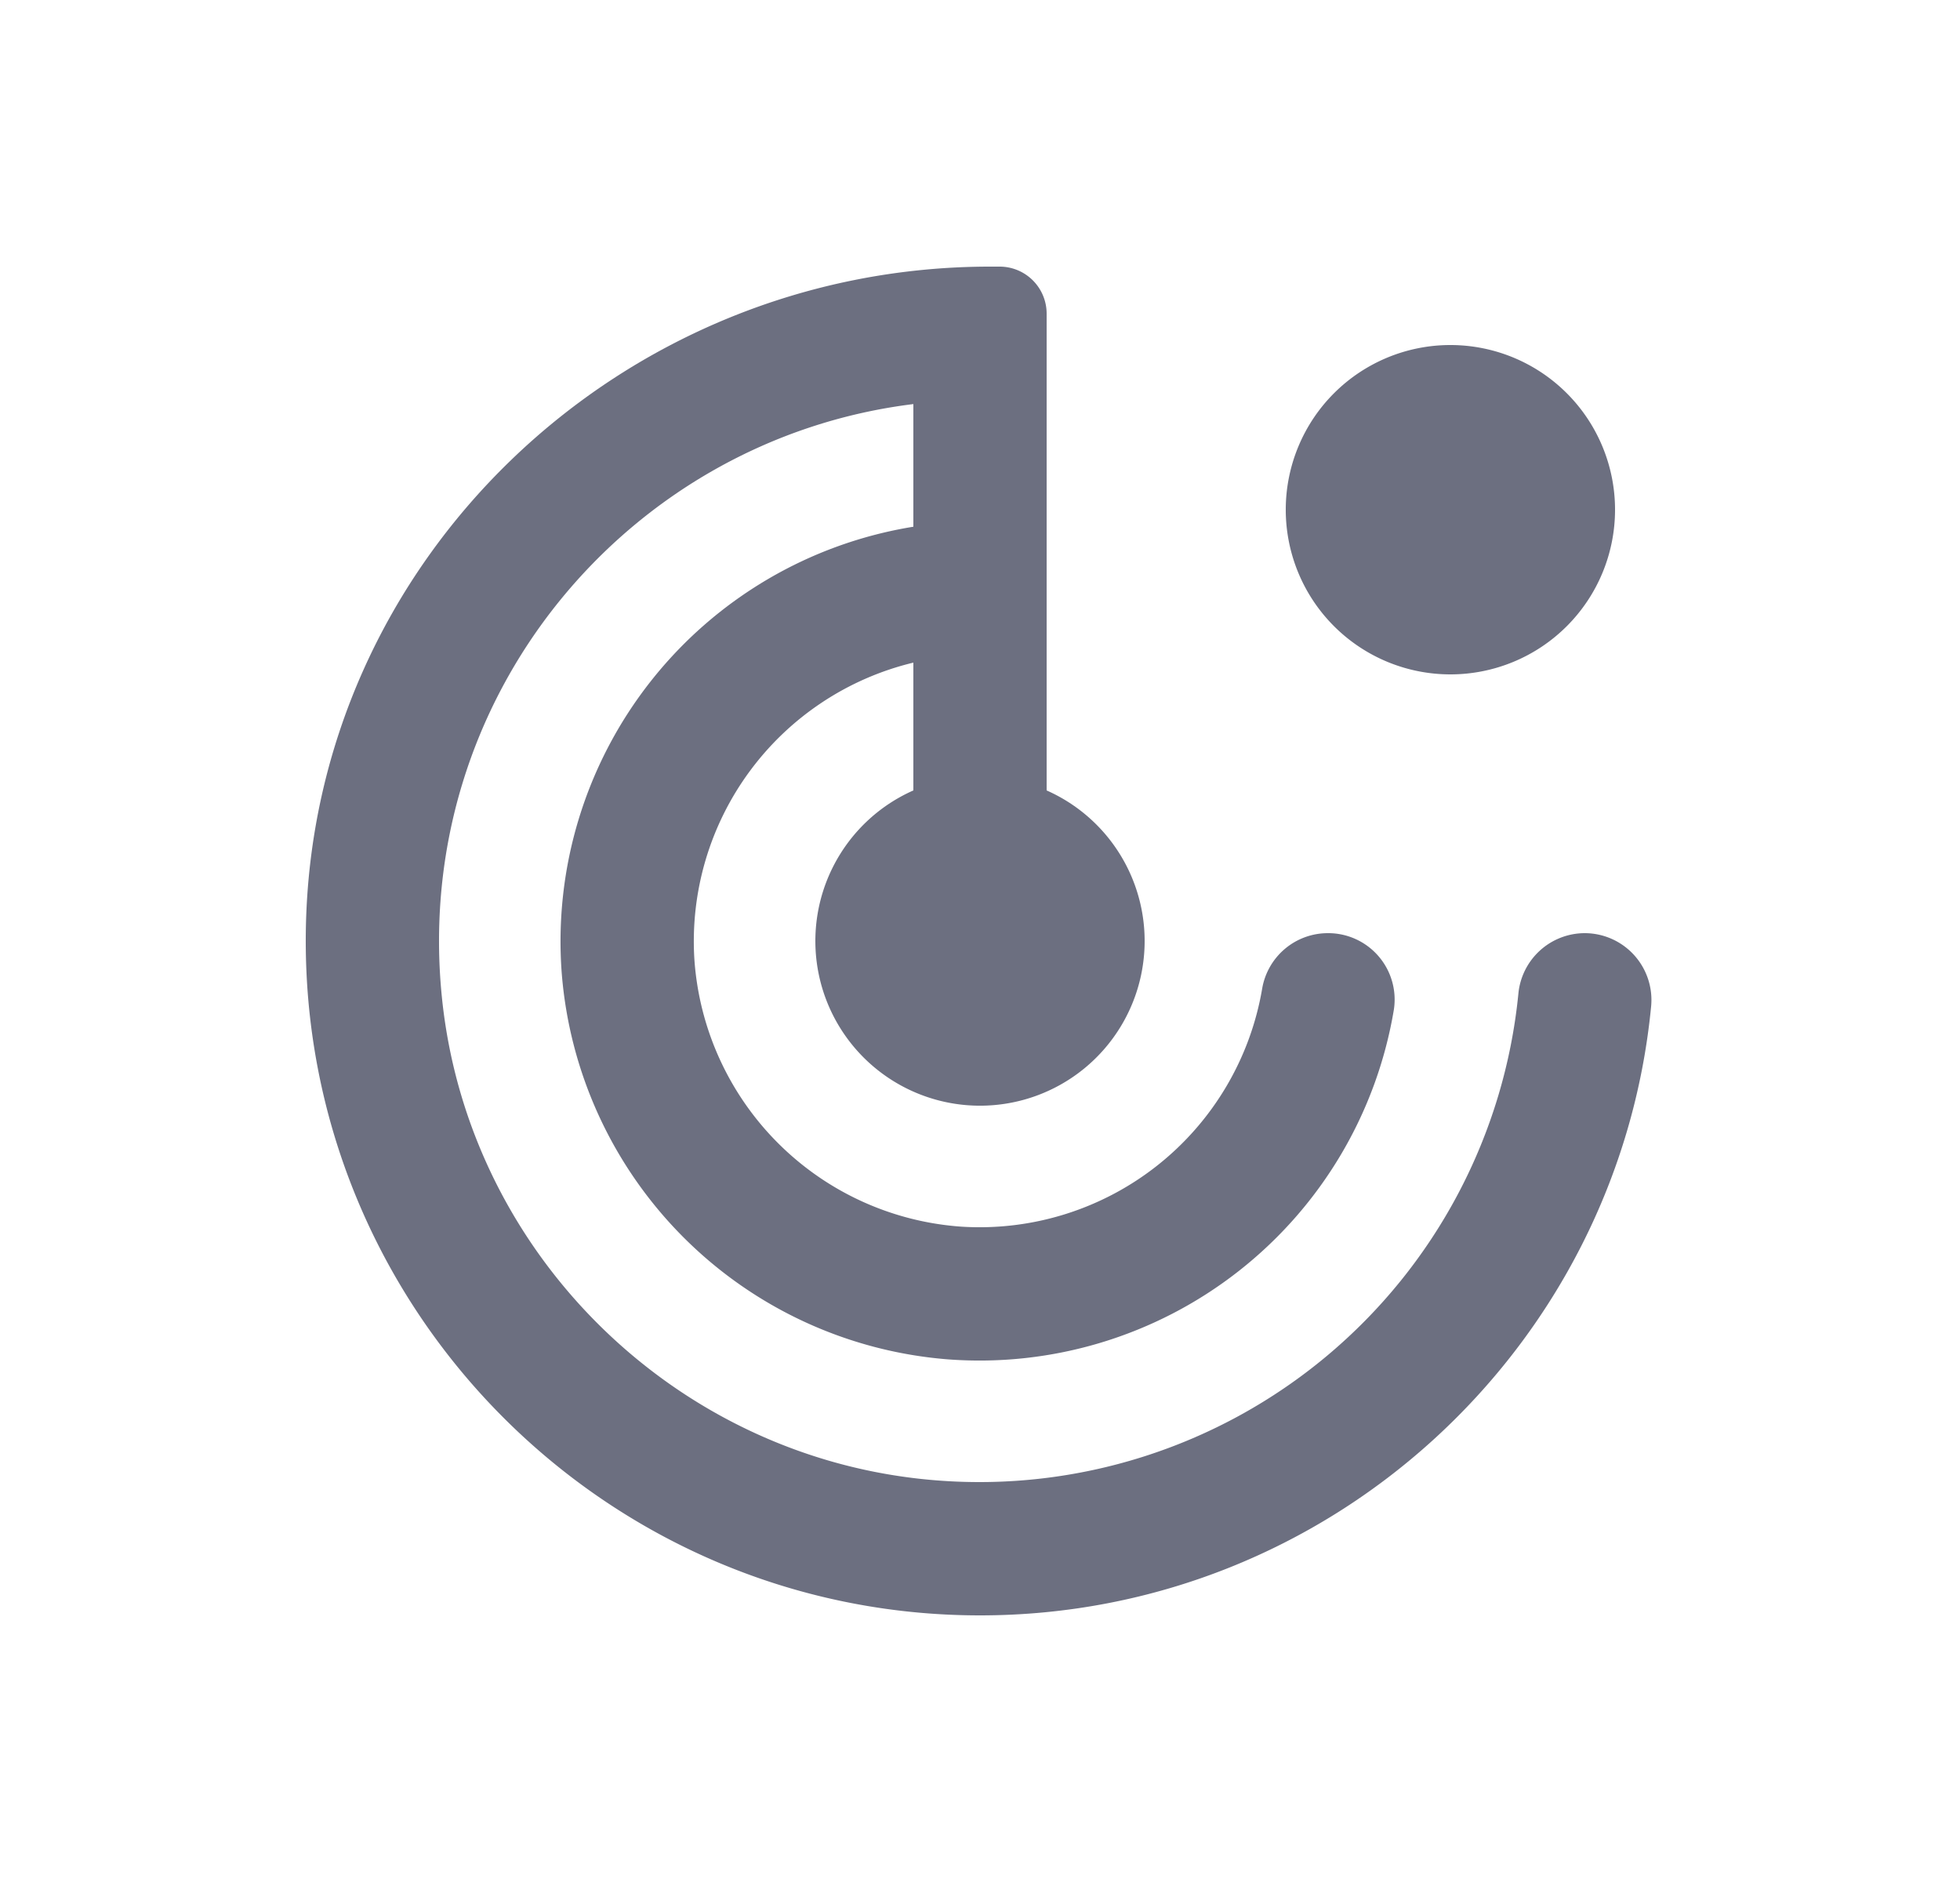 <svg xmlns="http://www.w3.org/2000/svg" width="25" height="24" fill="none" viewBox="0 0 25 24">
  <path fill="#6C6F80" fill-rule="evenodd" d="M8.857 12.235A3.656 3.656 0 0 1 11.65 8.45v1.63a2.1 2.1 0 1 0 1.7 0V4a.6.6 0 0 0-.6-.6h-.121c-4.717 0-8.656 3.746-8.728 8.466C3.828 16.67 7.713 20.6 12.5 20.6c4.46 0 8.138-3.413 8.56-7.764a.852.852 0 0 0-.847-.936.852.852 0 0 0-.846.773 6.908 6.908 0 0 1-7.426 6.205c-3.288-.26-5.963-2.864-6.303-6.145-.398-3.838 2.373-7.132 6.012-7.58v1.564a5.357 5.357 0 0 0-4.485 5.694 5.365 5.365 0 0 0 4.924 4.924 5.358 5.358 0 0 0 5.69-4.46.847.847 0 0 0-.842-.975.85.85 0 0 0-.838.708 3.656 3.656 0 0 1-3.834 3.035 3.67 3.67 0 0 1-3.408-3.408Z" clip-rule="evenodd"/>
  <path fill="#6C6F80" fill-rule="evenodd" d="M18.5 8.6a2.1 2.1 0 1 0 0-4.2 2.1 2.1 0 0 0 0 4.2Z" clip-rule="evenodd"/>
</svg>
